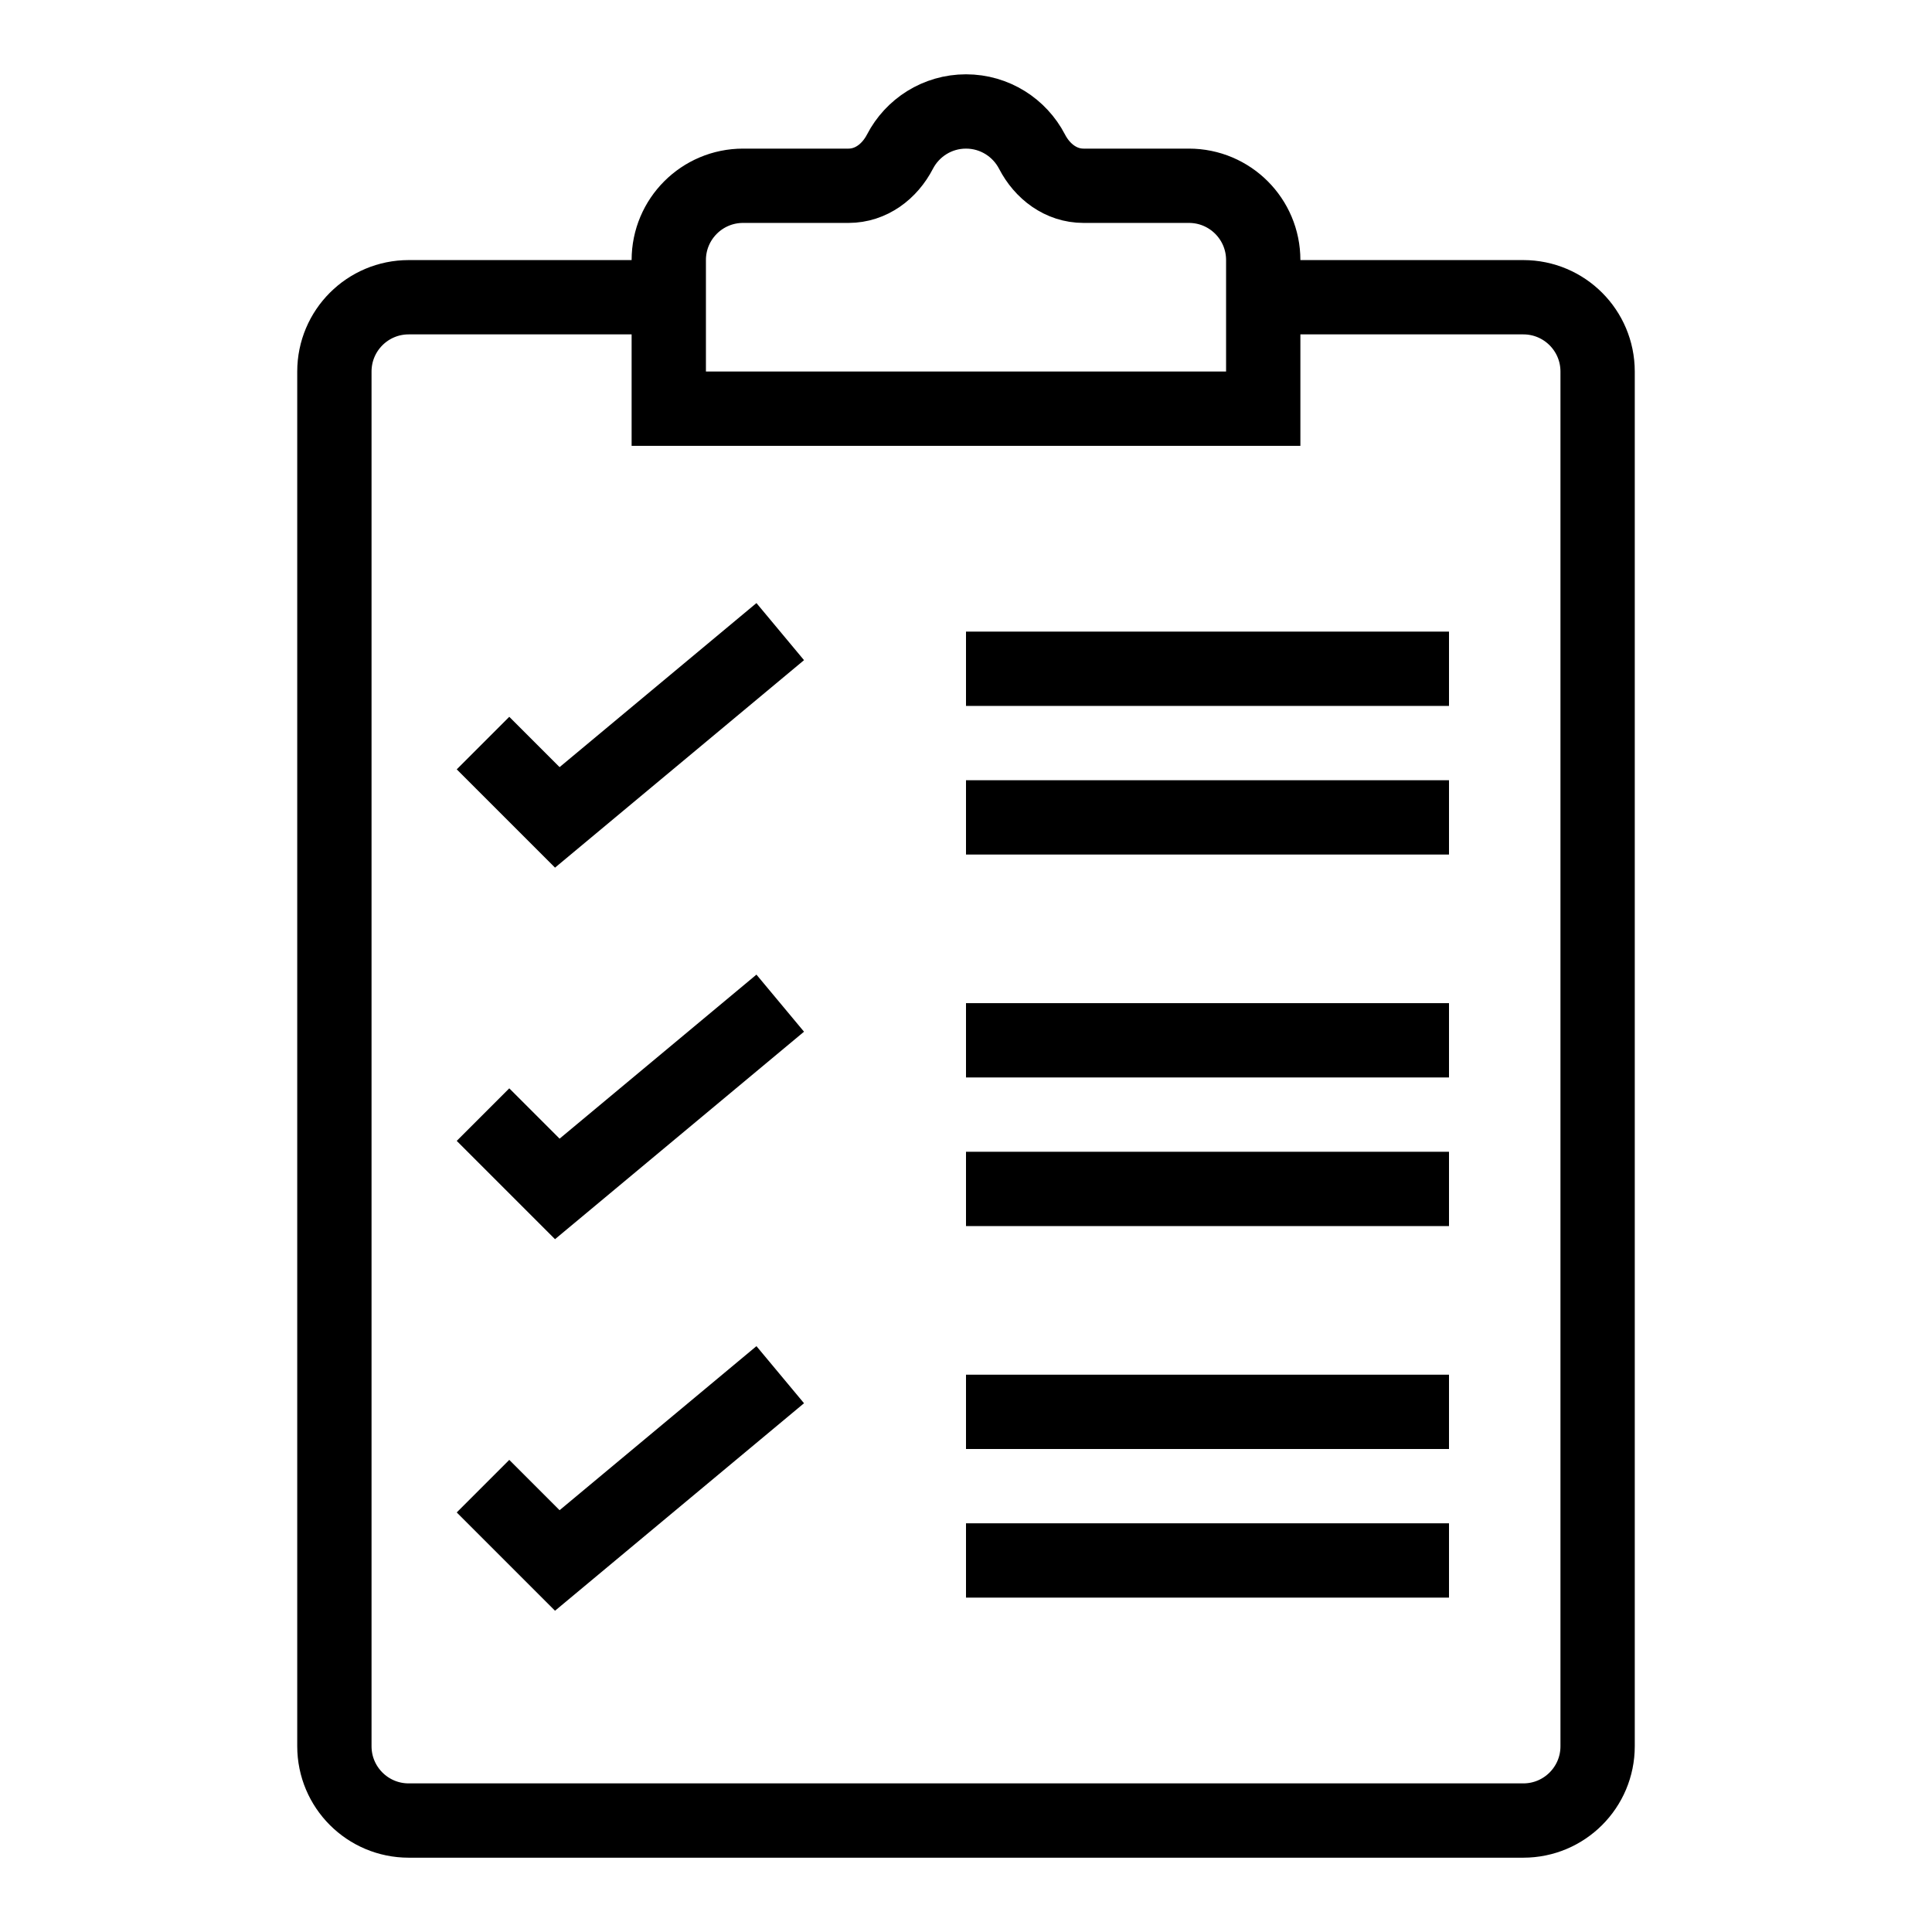 <svg height='100px' width='100px'  fill="#000000" xmlns="http://www.w3.org/2000/svg" xmlns:xlink="http://www.w3.org/1999/xlink" version="1.1" x="0px" y="0px" viewBox="0 0 52 52" enable-background="new 0 0 52 52" xml:space="preserve"><g><path fill="none" stroke="#000000" stroke-width="2" stroke-miterlimit="10" d="M33.98,8H41   c1.105,0,2,0.895,2,2v37c0,1.105-0.895,2-2,2H11c-1.105,0-2-0.895-2-2v-37c0-1.105,0.895-2,2-2   h7"></path><polyline fill="none" stroke="#000000" stroke-width="2" stroke-miterlimit="10" points="13,20 15,22    21,17  "></polyline><polyline fill="none" stroke="#000000" stroke-width="2" stroke-miterlimit="10" points="13,30 15,32    21,27  "></polyline><polyline fill="none" stroke="#000000" stroke-width="2" stroke-miterlimit="10" points="13,40 15,42    21,37  "></polyline><line fill="none" stroke="#000000" stroke-width="2" stroke-miterlimit="10" x1="26" y1="18" x2="39" y2="18"></line><line fill="none" stroke="#000000" stroke-width="2" stroke-miterlimit="10" x1="26" y1="28" x2="39" y2="28"></line><line fill="none" stroke="#000000" stroke-width="2" stroke-miterlimit="10" x1="26" y1="38" x2="39" y2="38"></line><line fill="none" stroke="#000000" stroke-width="2" stroke-miterlimit="10" x1="26" y1="22" x2="39" y2="22"></line><line fill="none" stroke="#000000" stroke-width="2" stroke-miterlimit="10" x1="26" y1="32" x2="39" y2="32"></line><line fill="none" stroke="#000000" stroke-width="2" stroke-miterlimit="10" x1="26" y1="42" x2="39" y2="42"></line><path fill="none" stroke="#000000" stroke-width="2" stroke-miterlimit="10" d="M32,5h-2.837   c-0.605,0-1.108-0.382-1.386-0.919C27.444,3.439,26.773,3,26,3   c-0.773,0-1.444,0.439-1.777,1.081c-0.278,0.537-0.781,0.919-1.386,0.919H20   c-1.105,0-2,0.895-2,2v4h16V7C34,5.895,33.105,5,32,5z"></path></g></svg>